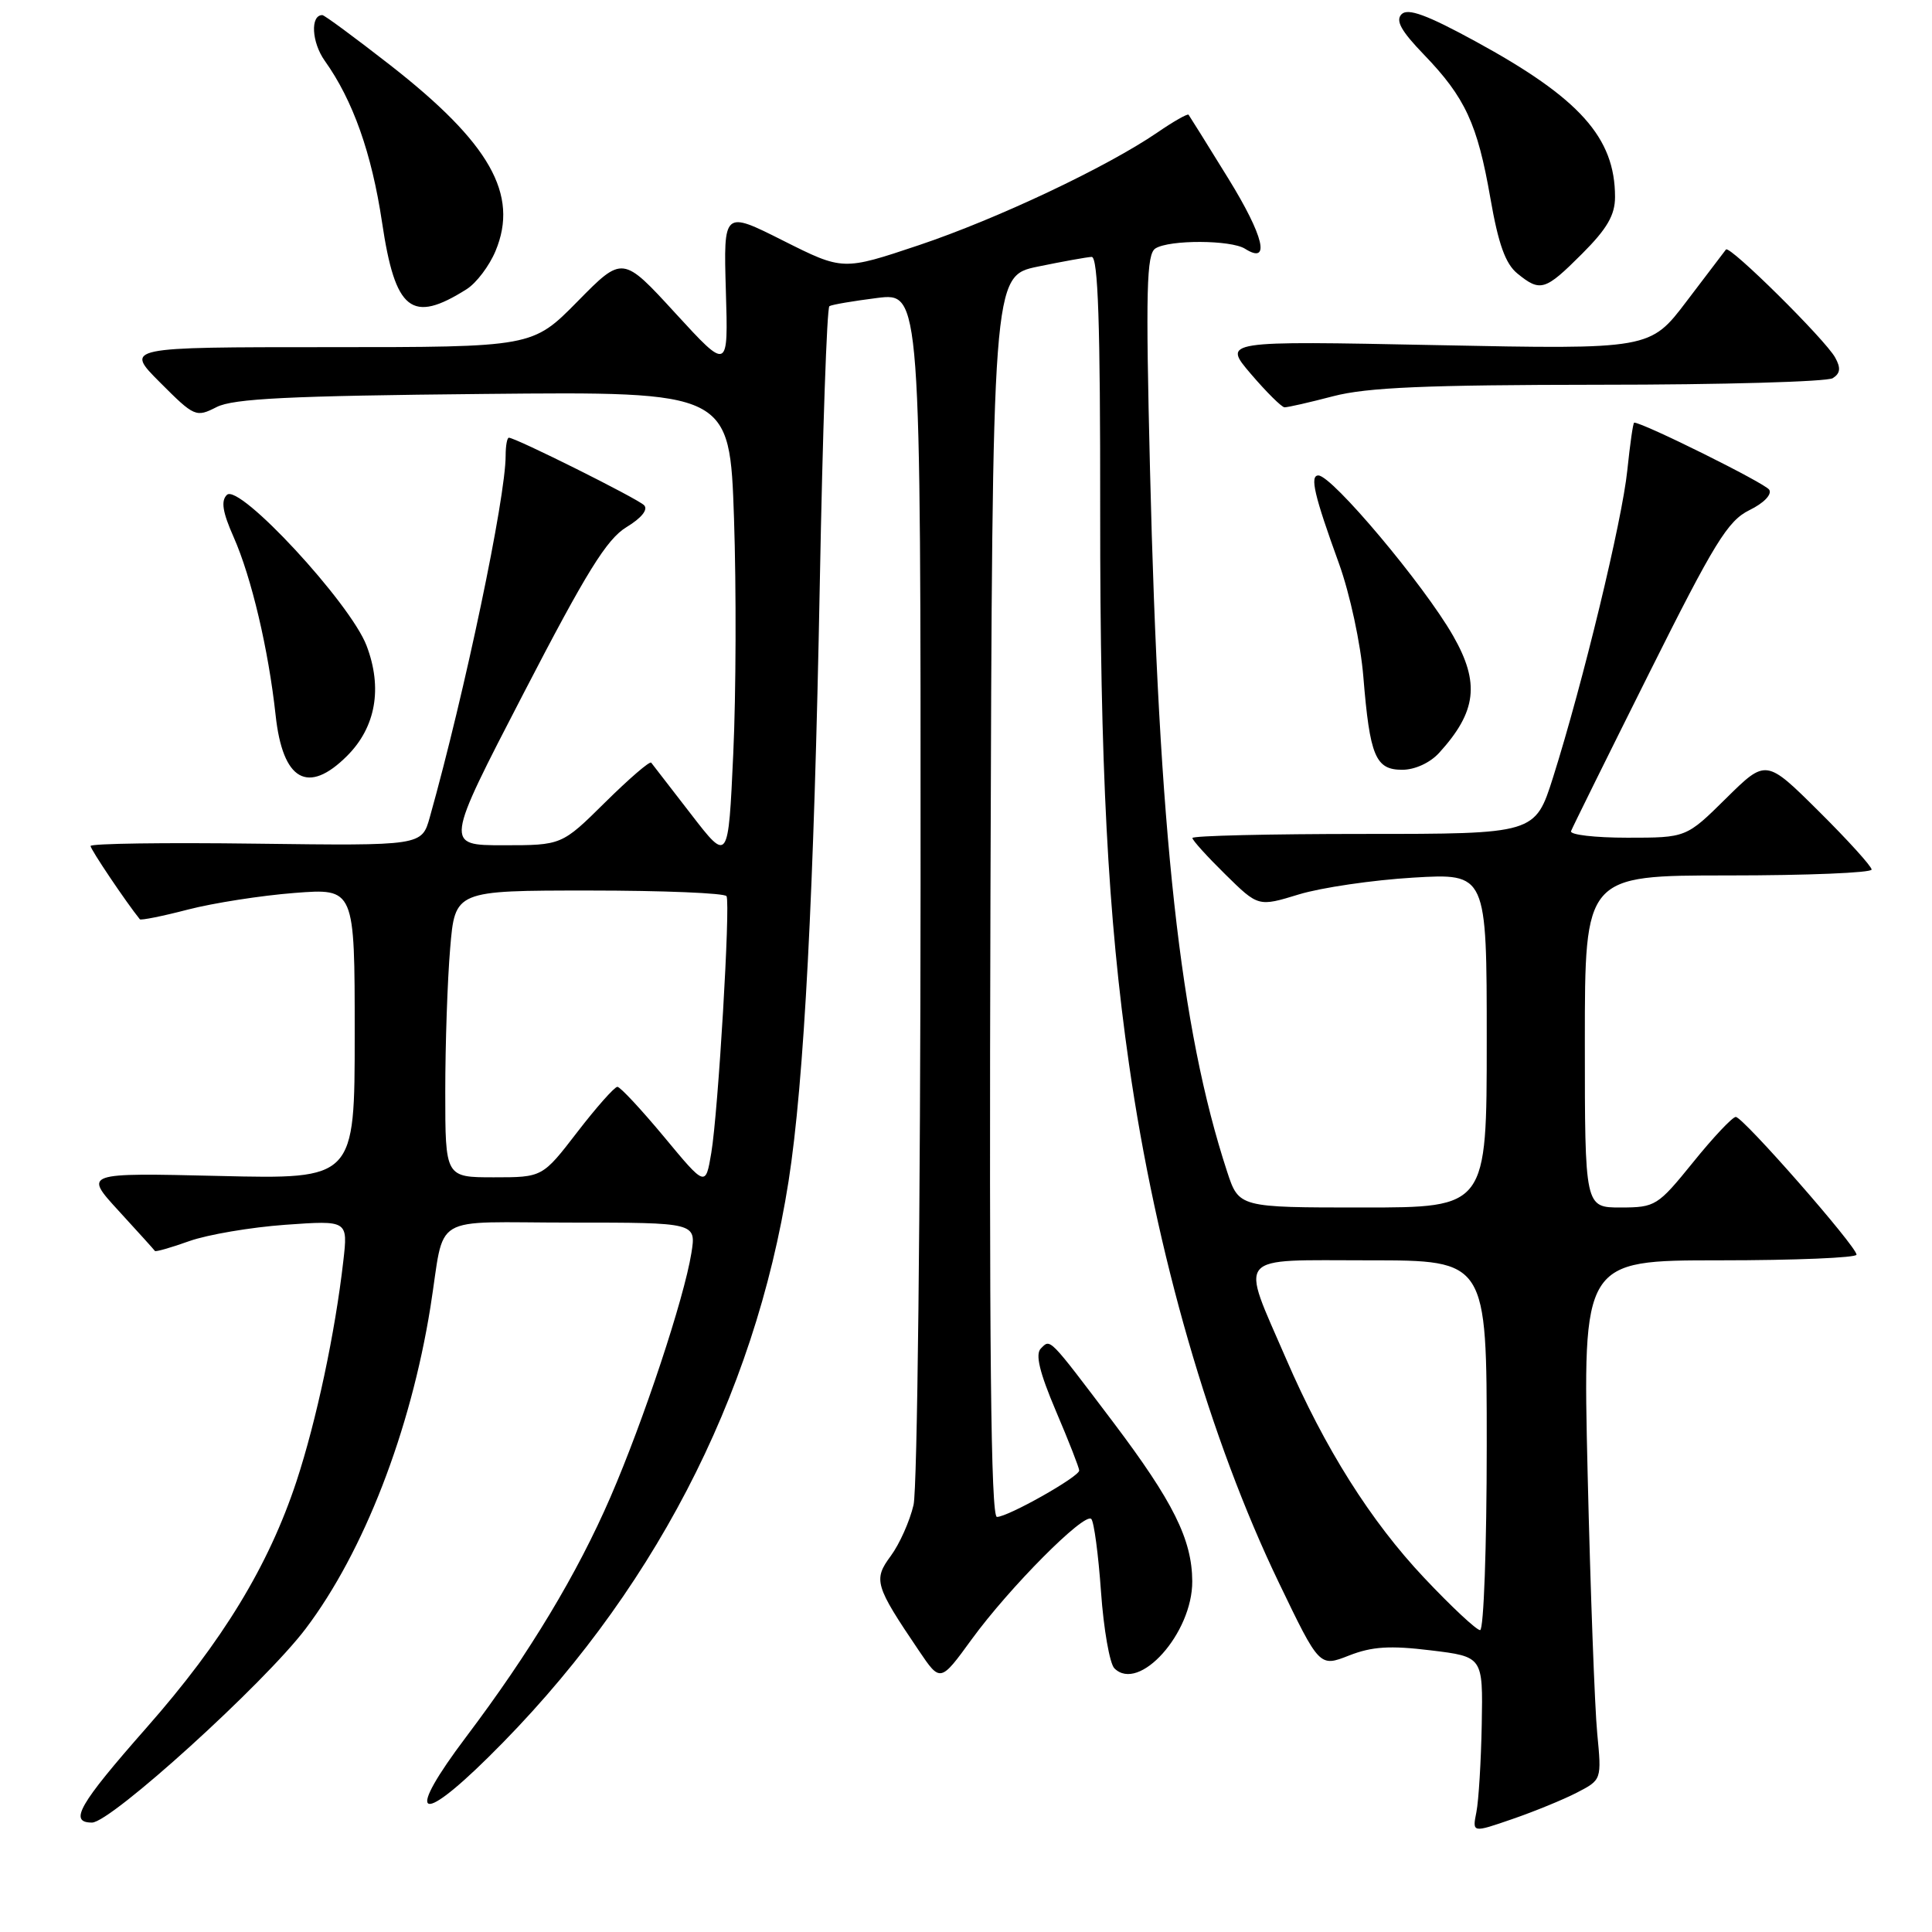 <?xml version="1.0" encoding="UTF-8" standalone="no"?>
<!DOCTYPE svg PUBLIC "-//W3C//DTD SVG 1.1//EN" "http://www.w3.org/Graphics/SVG/1.1/DTD/svg11.dtd" >
<svg xmlns="http://www.w3.org/2000/svg" xmlns:xlink="http://www.w3.org/1999/xlink" version="1.1" viewBox="0 0 256 256">
 <g >
 <path fill="currentColor"
d=" M 208.95 237.53 C 212.23 235.83 212.23 235.83 211.64 229.67 C 211.31 226.27 210.74 210.79 210.37 195.25 C 209.71 167.00 209.71 167.00 227.85 167.00 C 237.83 167.00 246.00 166.66 246.00 166.25 C 246.00 165.16 230.96 148.00 230.00 148.00 C 229.56 148.00 227.01 150.70 224.35 154.00 C 219.65 159.80 219.35 159.99 214.75 160.00 C 210.00 160.00 210.00 160.00 210.00 138.00 C 210.00 116.00 210.00 116.00 229.00 116.00 C 239.45 116.00 248.00 115.65 248.00 115.22 C 248.00 114.80 244.85 111.32 241.00 107.50 C 234.01 100.56 234.01 100.56 228.72 105.78 C 223.44 111.00 223.44 111.00 215.64 111.00 C 211.34 111.00 207.98 110.61 208.17 110.13 C 208.35 109.65 213.00 100.25 218.50 89.24 C 227.16 71.90 228.94 69.01 231.80 67.60 C 233.71 66.67 234.82 65.52 234.43 64.89 C 233.91 64.04 217.72 56.00 216.54 56.00 C 216.39 56.00 215.99 58.83 215.63 62.29 C 214.95 68.98 209.73 90.53 205.79 103.00 C 203.41 110.50 203.41 110.50 180.70 110.50 C 168.22 110.50 158.00 110.74 158.00 111.04 C 158.00 111.34 159.97 113.51 162.37 115.87 C 166.73 120.16 166.73 120.16 172.12 118.51 C 175.08 117.61 181.89 116.61 187.25 116.29 C 197.00 115.71 197.00 115.71 197.00 137.85 C 197.00 160.00 197.00 160.00 180.58 160.00 C 164.16 160.00 164.16 160.00 162.60 155.25 C 156.38 136.26 153.55 110.52 152.38 62.15 C 151.80 38.37 151.92 33.66 153.10 32.92 C 154.95 31.75 163.10 31.78 164.97 32.96 C 168.39 35.12 167.48 31.31 162.75 23.64 C 159.99 19.16 157.62 15.37 157.49 15.20 C 157.35 15.04 155.49 16.09 153.37 17.55 C 146.62 22.16 132.17 28.99 121.75 32.49 C 111.69 35.86 111.69 35.86 103.78 31.89 C 95.87 27.91 95.87 27.91 96.18 38.53 C 96.50 49.14 96.50 49.14 89.50 41.51 C 82.50 33.87 82.50 33.87 76.53 39.94 C 70.56 46.00 70.56 46.00 43.54 46.00 C 16.53 46.00 16.53 46.00 21.21 50.68 C 25.76 55.24 25.97 55.33 28.70 53.94 C 30.91 52.81 38.31 52.45 64.09 52.20 C 96.69 51.88 96.69 51.88 97.26 68.69 C 97.57 77.94 97.53 91.97 97.16 99.89 C 96.50 114.28 96.50 114.28 91.57 107.89 C 88.85 104.37 86.48 101.30 86.29 101.06 C 86.10 100.81 83.36 103.18 80.19 106.31 C 74.44 112.00 74.44 112.00 66.69 112.00 C 58.95 112.00 58.95 112.00 69.35 91.92 C 77.69 75.81 80.39 71.44 83.01 69.85 C 85.02 68.63 85.91 67.51 85.34 66.94 C 84.45 66.05 68.32 58.00 67.43 58.00 C 67.19 58.00 67.00 59.07 67.00 60.37 C 67.00 65.98 61.60 91.72 56.95 108.29 C 55.89 112.07 55.89 112.07 33.94 111.79 C 21.87 111.63 12.00 111.77 12.00 112.10 C 12.00 112.55 16.70 119.54 18.53 121.81 C 18.67 121.97 21.54 121.40 24.91 120.52 C 28.28 119.65 34.63 118.66 39.02 118.32 C 47.00 117.70 47.00 117.70 47.00 136.98 C 47.00 156.25 47.00 156.25 29.05 155.82 C 11.10 155.40 11.10 155.40 15.73 160.45 C 18.28 163.23 20.44 165.62 20.53 165.76 C 20.61 165.90 22.67 165.32 25.09 164.45 C 27.52 163.59 33.24 162.62 37.80 162.29 C 46.11 161.70 46.11 161.70 45.49 167.10 C 44.41 176.59 41.92 188.27 39.29 196.27 C 35.59 207.47 29.51 217.47 19.38 228.97 C 10.45 239.11 9.08 241.50 12.19 241.50 C 14.70 241.50 35.04 223.04 40.51 215.80 C 48.20 205.63 54.40 189.63 57.03 173.22 C 59.05 160.56 56.66 162.00 75.65 162.00 C 92.26 162.00 92.26 162.00 91.61 166.05 C 90.64 172.08 85.28 188.24 80.89 198.37 C 76.48 208.55 70.26 218.88 61.74 230.18 C 53.78 240.74 55.31 242.12 64.70 232.85 C 86.27 211.59 99.97 185.30 104.49 156.51 C 106.55 143.35 107.86 118.29 108.63 77.22 C 109.00 57.26 109.57 40.77 109.90 40.57 C 110.23 40.36 113.09 39.88 116.25 39.48 C 122.00 38.77 122.00 38.77 121.98 117.13 C 121.96 160.39 121.55 197.25 121.05 199.41 C 120.55 201.56 119.19 204.60 118.04 206.16 C 115.69 209.33 115.92 210.09 121.75 218.71 C 124.60 222.93 124.60 222.93 128.76 217.21 C 133.76 210.35 143.69 200.36 144.60 201.27 C 144.96 201.63 145.54 205.97 145.89 210.93 C 146.24 215.88 147.04 220.44 147.66 221.06 C 150.93 224.33 158.02 216.39 157.98 209.52 C 157.95 203.99 155.45 198.98 147.52 188.47 C 138.87 177.04 139.21 177.39 137.92 178.68 C 137.16 179.44 137.73 181.82 139.92 186.98 C 141.62 190.96 143.00 194.50 143.00 194.85 C 143.00 195.68 133.56 201.00 132.10 201.00 C 131.29 201.00 131.06 178.45 131.24 118.79 C 131.50 36.58 131.50 36.58 137.50 35.33 C 140.80 34.65 144.02 34.07 144.65 34.04 C 145.50 34.01 145.80 42.94 145.78 67.75 C 145.76 101.61 146.79 121.45 149.60 141.00 C 153.20 166.06 160.31 190.70 169.45 209.70 C 174.84 220.90 174.84 220.90 178.74 219.37 C 181.80 218.17 184.17 218.02 189.58 218.68 C 196.50 219.52 196.50 219.52 196.34 228.44 C 196.25 233.34 195.93 238.60 195.63 240.11 C 195.08 242.87 195.08 242.87 200.38 241.04 C 203.29 240.04 207.15 238.46 208.95 237.53 Z  M 46.00 100.15 C 49.80 96.35 50.71 91.16 48.57 85.55 C 46.41 79.89 31.70 64.01 30.07 65.57 C 29.25 66.36 29.49 67.86 30.96 71.17 C 33.32 76.51 35.57 86.04 36.52 94.76 C 37.46 103.46 40.80 105.35 46.00 100.15 Z  M 190.70 99.75 C 195.66 94.30 196.12 90.49 192.54 84.24 C 188.69 77.50 176.50 63.00 174.69 63.00 C 173.53 63.00 174.14 65.64 177.42 74.67 C 178.87 78.69 180.29 85.27 180.65 89.67 C 181.51 100.21 182.26 102.00 185.80 102.00 C 187.48 102.00 189.49 101.08 190.70 99.75 Z  M 176.66 52.50 C 181.14 51.33 188.97 51.00 211.96 50.98 C 228.21 50.98 242.11 50.58 242.85 50.11 C 243.85 49.48 243.94 48.76 243.17 47.38 C 241.88 45.02 229.18 32.45 228.70 33.06 C 228.51 33.30 226.17 36.38 223.50 39.90 C 218.65 46.30 218.65 46.30 190.32 45.73 C 162.00 45.16 162.00 45.16 165.75 49.55 C 167.81 51.96 169.82 53.95 170.20 53.97 C 170.59 53.99 173.49 53.33 176.66 52.50 Z  M 61.83 38.32 C 63.12 37.51 64.84 35.23 65.66 33.26 C 68.79 25.77 64.92 18.95 51.68 8.61 C 47.02 4.98 42.99 2.00 42.71 2.00 C 41.10 2.00 41.29 5.60 43.03 8.05 C 46.77 13.29 49.25 20.30 50.62 29.44 C 52.37 41.22 54.54 42.93 61.83 38.32 Z  M 209.63 33.63 C 212.95 30.31 214.00 28.50 214.00 26.10 C 214.00 18.23 209.31 13.00 195.49 5.47 C 189.08 1.97 186.55 1.05 185.72 1.88 C 184.88 2.72 185.65 4.10 188.69 7.25 C 194.15 12.92 195.77 16.42 197.48 26.24 C 198.54 32.35 199.48 34.96 201.07 36.25 C 204.11 38.72 204.73 38.53 209.63 33.63 Z  M 188.71 209.07 C 181.63 201.57 175.53 191.90 170.41 180.04 C 164.31 165.94 163.42 167.00 181.39 167.00 C 197.00 167.00 197.00 167.00 197.00 191.50 C 197.00 204.97 196.60 216.00 196.12 216.00 C 195.64 216.00 192.30 212.88 188.71 209.07 Z  M 88.00 150.65 C 84.97 147.01 82.19 144.02 81.81 144.01 C 81.43 144.01 79.04 146.70 76.50 150.00 C 71.88 156.00 71.88 156.00 65.44 156.00 C 59.00 156.00 59.00 156.00 59.00 144.65 C 59.00 138.41 59.29 129.86 59.65 125.65 C 60.29 118.00 60.29 118.00 78.09 118.00 C 87.87 118.00 96.05 118.34 96.27 118.75 C 96.80 119.79 95.17 147.26 94.25 152.76 C 93.49 157.27 93.49 157.27 88.00 150.65 Z "/>
</g>
</svg>